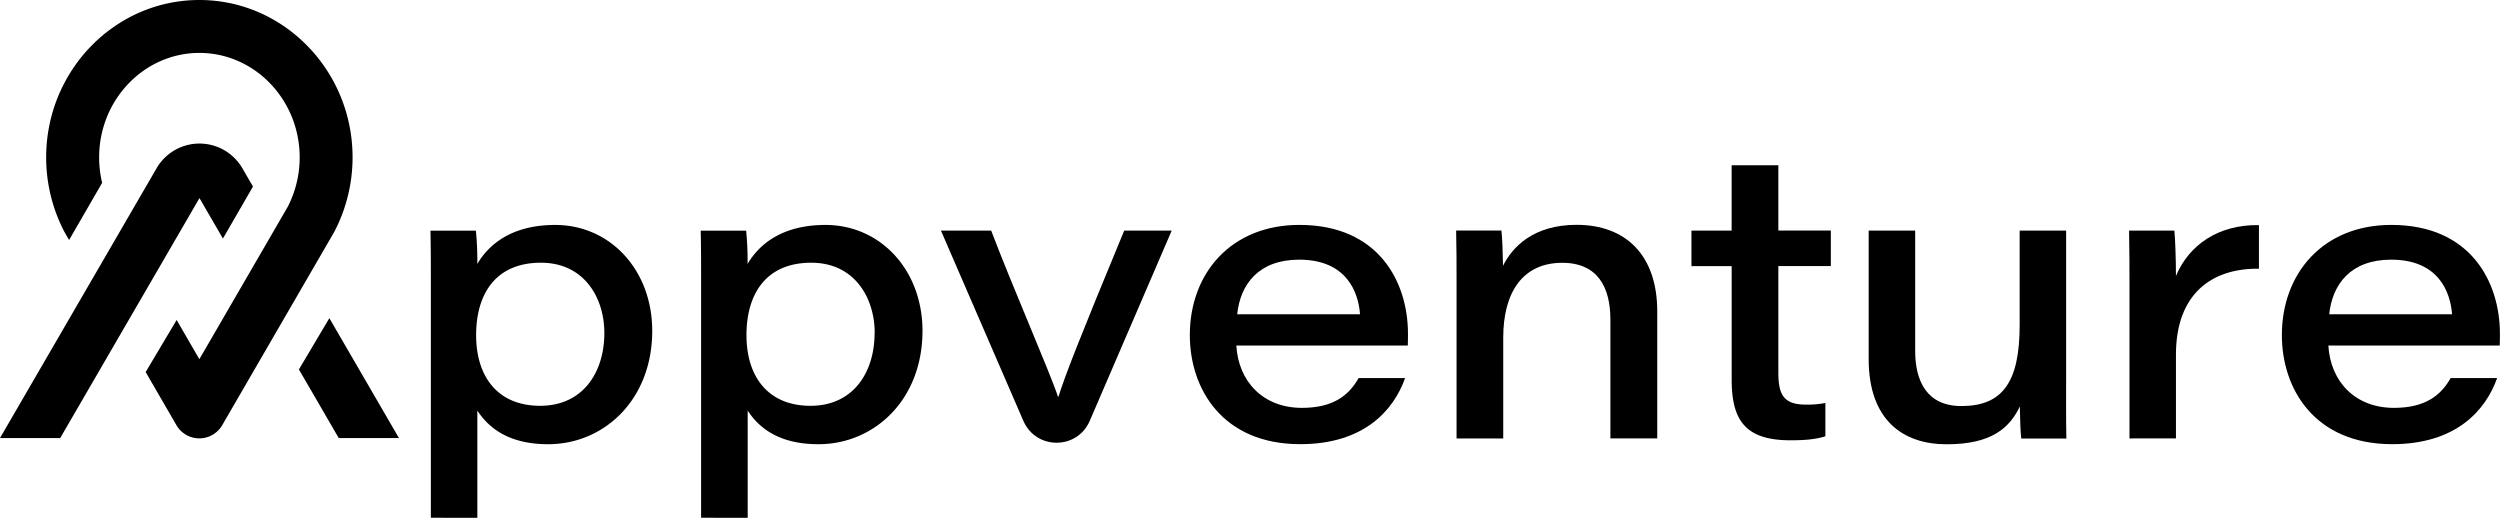 <svg xmlns="http://www.w3.org/2000/svg" viewBox="0 0 1210.39 250.68"><title>1Zeichenfläche 51</title><g id="Ebene_1" data-name="Ebene 1"><path d="M231.11,198.81v51.87H208.6v-114c0-8.3,0-16.7-.2-25h22a145.72,145.72,0,0,1,.69,16.1c5.83-9.88,17.16-18.87,37.69-18.87,26.81,0,47,22,47,51.26,0,33.48-23.39,54.9-50.4,54.9C245.73,215.05,236.37,206.73,231.11,198.81ZM292.6,161.2c0-17-9.77-34-30.69-34-22.06,0-31.39,15.23-31.39,35.09,0,20,10.39,34.18,31,34.18S292.6,180.41,292.6,161.2Z"/><path d="M362,198.81v51.87H339.44v-114c0-8.3,0-16.7-.19-25h22a145.72,145.72,0,0,1,.69,16.1c5.83-9.88,17.16-18.87,37.69-18.87,26.81,0,47,22,47,51.26,0,33.48-23.39,54.9-50.39,54.9C376.58,215.05,367.21,206.73,362,198.81Zm61.49-37.61c0-17-9.77-34-30.69-34-22.05,0-31.39,15.23-31.39,35.09,0,20,10.39,34.18,31,34.18S423.44,180.41,423.44,161.2Z"/><path d="M479.89,111.66c10.45,27.51,28.65,69.07,32.31,80.35h.29c3-9.69,9.82-27.34,31.8-80.35h23l-39.69,92.12c-6.07,14.08-26,14.1-32.12,0l-39.92-92.15Z"/><path d="M598.58,167.29c1,17.32,12.84,30.18,31.76,30.18,14.68,0,22.52-5.66,27.44-14.42h22.51c-5.6,15.77-20.07,32-50.78,32-37.48,0-53.45-26.62-53.45-52.83,0-29.81,19.9-53.33,53.05-53.33,38.46,0,52.57,27.7,52.57,52.7,0,1.94,0,3.39-.09,5.7Zm59.89-15.12c-.8-10.76-6.53-26.45-29.47-26.45-19.53,0-28.51,11.83-30,26.45Z"/><path d="M705.2,137c0-8.49,0-18-.2-25.38h21.92c.4,3.29.69,11,.78,17.05,4.43-8.91,14.57-19.82,35.59-19.82,23.94,0,39.08,14.78,39.08,41.91v61.48H779.68V154.67c0-15.14-5.82-27.43-23.3-27.43-19.24,0-28.58,14.39-28.58,36.25v48.79H705.2Z"/><path d="M818.93,111.66h19.45V80H861v31.62h25.41v17.2H861V180.4c0,10.7,2.62,15.49,13.24,15.49a43.84,43.84,0,0,0,9.53-.8v16.13c-4.79,1.58-10.62,1.95-16.86,1.95-21.94,0-28.51-9.7-28.51-29.46V128.86H818.93Z"/><path d="M1000.33,183c0,9.78-.09,19.55.11,29.33H978.62c-.4-2.77-.6-9.21-.7-15.55-5,10.43-13.69,18.32-35.45,18.32-21.25,0-37.74-11.82-37.74-41.24V111.66h22.51v58.19c0,14.7,5.68,26.74,22.39,26.74,19.94,0,28.2-11.62,28.2-39.16V111.66h22.5Z"/><path d="M1031,139c0-9.08,0-18.27-.2-27.35h21.92c.39,3.13.78,13.87.78,21.94,6.27-14.81,20.2-24.89,40.18-24.61v21.12c-23-.29-40.18,12.27-40.18,41.64v40.53H1031Z"/><path d="M1127.29,167.29c1,17.32,12.84,30.18,31.76,30.18,14.68,0,22.52-5.66,27.44-14.42H1209c-5.6,15.77-20.07,32-50.78,32-37.48,0-53.44-26.62-53.44-52.83,0-29.81,19.9-53.33,53-53.33,38.46,0,52.57,27.7,52.57,52.7,0,1.94,0,3.39-.09,5.7Zm59.89-15.12c-.8-10.76-6.53-26.45-29.47-26.45-19.53,0-28.51,11.83-30,26.45Z"/><path d="M96.52,0C55.63,0,22.35,34.18,22.35,76.2a78.08,78.08,0,0,0,8.73,35.88l.29.52,2.08,3.6,16-27.68A52.5,52.5,0,0,1,48,76.2c0-27.89,21.78-50.58,48.54-50.58s48.55,22.69,48.55,50.58A52.28,52.28,0,0,1,139.38,100L96.52,173.91l-11-19-15,25.23,14.9,25.71a12.81,12.81,0,0,0,22.17,0l54.1-93.33c.1-.16.19-.34.28-.51A78,78,0,0,0,170.7,76.2C170.7,34.18,137.42,0,96.52,0Z"/><path d="M107.93,115.49l14.55-25.17-5.11-8.8a24,24,0,0,0-41.59,0L0,212.08H29.15L96.57,95.92Z"/><polygon points="159.46 154.04 144.72 178.87 164 212.08 193.15 212.08 159.46 154.04"/></g></svg>